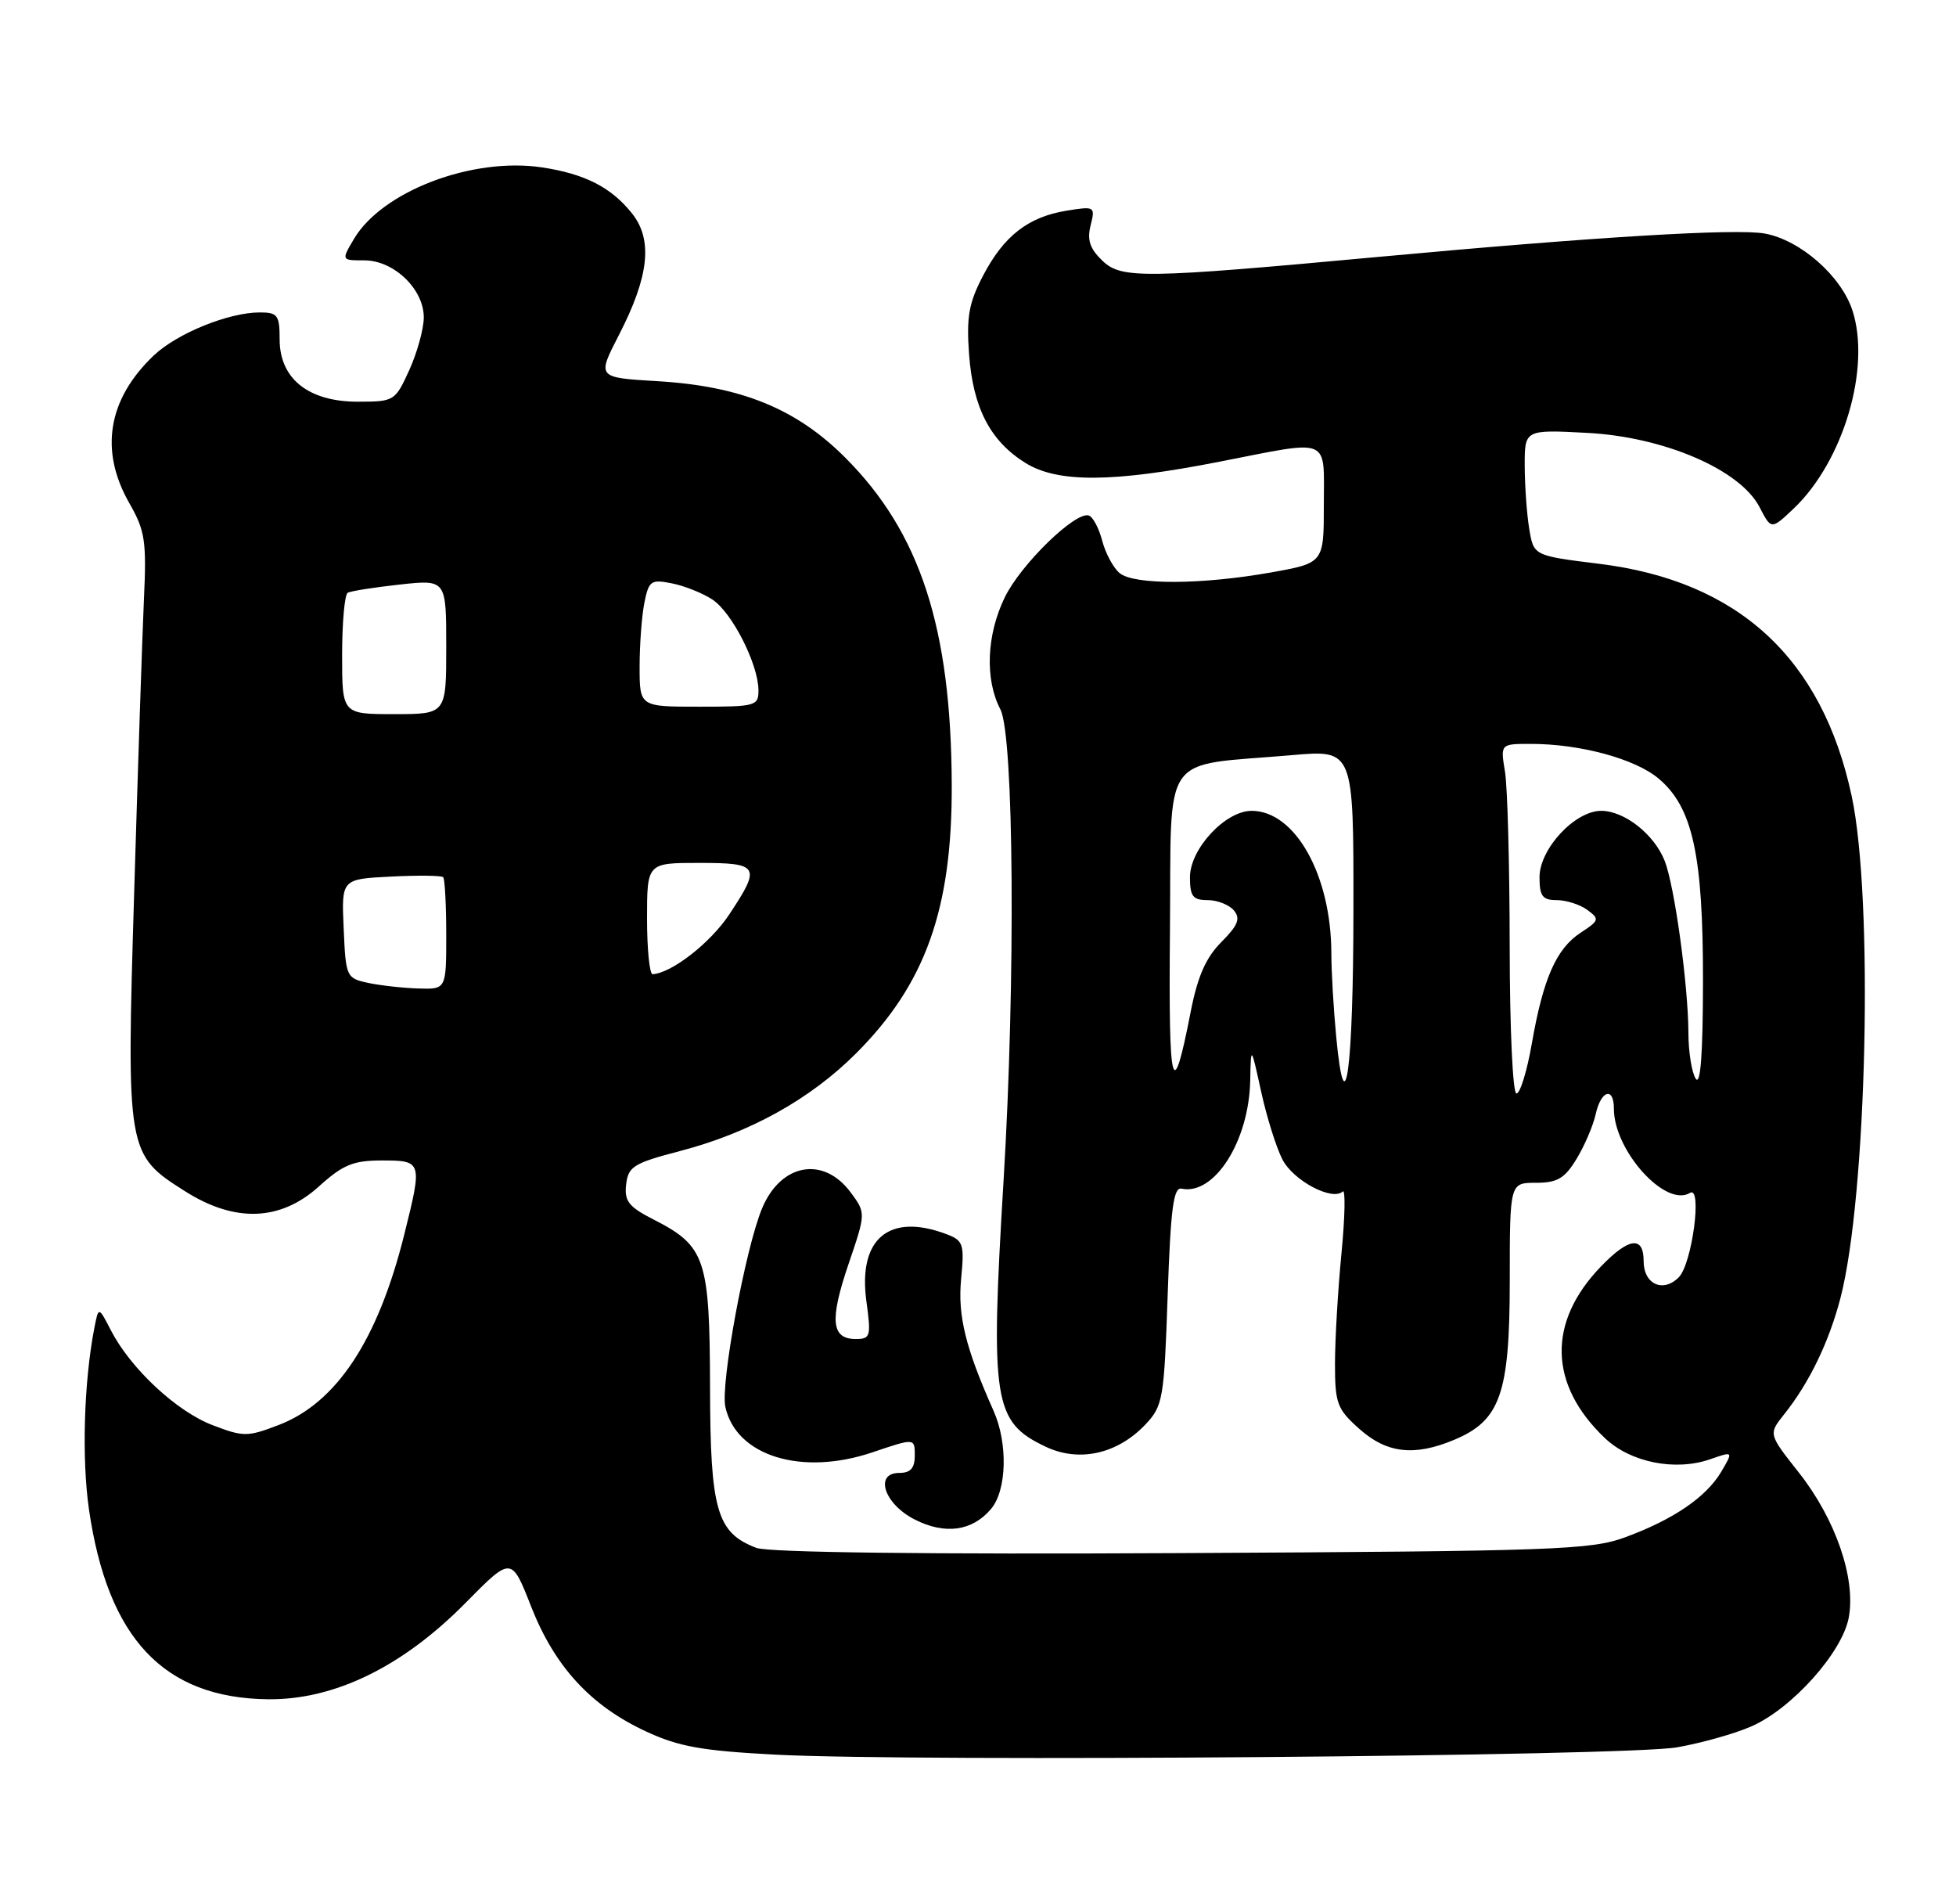 <?xml version="1.0" encoding="UTF-8" standalone="no"?>
<!DOCTYPE svg PUBLIC "-//W3C//DTD SVG 1.1//EN" "http://www.w3.org/Graphics/SVG/1.1/DTD/svg11.dtd" >
<svg xmlns="http://www.w3.org/2000/svg" xmlns:xlink="http://www.w3.org/1999/xlink" version="1.1" viewBox="0 0 263 256">
 <g >
 <path fill="currentColor"
d=" M 225.50 234.89 C 228.80 234.31 233.30 233.04 235.50 232.07 C 240.97 229.66 247.70 222.14 248.58 217.45 C 249.56 212.19 246.81 204.20 241.85 197.93 C 237.78 192.78 237.78 192.78 239.88 190.14 C 243.27 185.90 245.90 180.46 247.46 174.51 C 251.03 160.78 251.93 120.80 248.97 107.00 C 244.99 88.45 233.72 78.09 215.01 75.79 C 206.21 74.70 206.21 74.70 205.62 71.10 C 205.29 69.12 205.02 65.31 205.01 62.62 C 205.00 57.75 205.00 57.75 213.40 58.19 C 223.75 58.73 233.99 63.14 236.59 68.18 C 238.16 71.22 238.16 71.22 241.18 68.36 C 247.87 62.00 251.60 49.39 249.06 41.69 C 247.54 37.08 242.08 32.29 237.32 31.40 C 233.54 30.69 214.50 31.84 185.50 34.52 C 153.76 37.45 150.79 37.50 148.24 35.06 C 146.54 33.44 146.15 32.26 146.64 30.30 C 147.28 27.75 147.20 27.71 143.42 28.32 C 138.25 29.16 134.98 31.70 132.18 37.06 C 130.27 40.71 129.93 42.59 130.30 47.64 C 130.83 54.83 133.15 59.30 137.89 62.24 C 142.23 64.93 149.64 64.88 164.00 62.06 C 179.12 59.10 178.00 58.64 178.00 67.84 C 178.00 75.68 178.00 75.68 170.92 76.95 C 161.58 78.61 152.49 78.65 150.54 77.04 C 149.69 76.33 148.64 74.37 148.20 72.69 C 147.76 71.01 146.96 69.49 146.40 69.30 C 144.61 68.70 137.23 75.89 135.09 80.32 C 132.64 85.38 132.41 91.34 134.51 95.36 C 136.33 98.86 136.56 131.78 134.95 158.50 C 133.14 188.46 133.56 191.14 140.60 194.48 C 145.12 196.62 150.28 195.46 154.06 191.44 C 156.36 188.99 156.53 188.01 157.00 174.17 C 157.40 162.48 157.78 159.56 158.87 159.79 C 163.28 160.72 167.93 153.41 168.10 145.28 C 168.20 140.50 168.20 140.50 169.57 146.74 C 170.32 150.17 171.61 154.28 172.44 155.88 C 173.91 158.72 179.14 161.49 180.54 160.17 C 180.92 159.80 180.85 163.55 180.37 168.50 C 179.89 173.45 179.50 180.12 179.50 183.33 C 179.50 188.66 179.78 189.42 182.77 192.08 C 186.45 195.37 190.15 195.80 195.51 193.56 C 201.73 190.96 202.99 187.38 203.00 172.25 C 203.00 159.00 203.00 159.00 206.51 159.00 C 209.40 159.00 210.38 158.42 211.98 155.79 C 213.05 154.03 214.21 151.33 214.55 149.79 C 215.26 146.56 217.00 146.03 217.00 149.04 C 217.00 154.68 223.95 162.38 227.23 160.36 C 228.92 159.31 227.52 169.91 225.72 171.71 C 223.60 173.83 221.00 172.63 221.00 169.53 C 221.00 166.10 219.03 166.34 215.26 170.25 C 208.03 177.74 208.23 186.14 215.80 193.33 C 219.24 196.60 225.26 197.80 229.96 196.16 C 233.06 195.08 233.06 195.08 231.44 197.84 C 229.41 201.26 225.01 204.27 218.50 206.66 C 213.91 208.35 209.01 208.52 158.90 208.78 C 124.66 208.96 103.33 208.70 101.70 208.08 C 96.37 206.05 95.50 203.05 95.47 186.45 C 95.43 169.22 94.85 167.50 87.92 163.96 C 84.52 162.23 83.93 161.47 84.19 159.22 C 84.47 156.81 85.20 156.36 91.44 154.73 C 100.80 152.29 108.94 147.77 115.10 141.61 C 124.43 132.28 128.02 122.24 127.97 105.57 C 127.90 84.40 123.74 71.60 113.62 61.49 C 107.06 54.93 99.61 51.90 88.38 51.24 C 80.27 50.76 80.27 50.76 83.20 45.07 C 87.26 37.20 87.81 32.28 85.01 28.73 C 82.22 25.20 78.66 23.37 72.86 22.50 C 63.48 21.10 51.37 25.71 47.58 32.14 C 45.89 35.00 45.89 35.00 48.99 35.00 C 52.97 35.00 57.01 38.89 56.98 42.70 C 56.97 44.24 56.09 47.41 55.03 49.75 C 53.13 53.92 53.01 54.00 48.10 54.00 C 41.48 54.00 37.60 50.91 37.60 45.63 C 37.60 42.36 37.33 42.00 34.93 42.00 C 30.73 42.00 23.80 44.82 20.67 47.79 C 14.49 53.67 13.35 60.57 17.39 67.64 C 19.51 71.34 19.72 72.73 19.35 80.64 C 19.13 85.51 18.54 103.22 18.04 119.98 C 16.99 154.91 17.04 155.17 24.87 160.13 C 31.58 164.39 37.70 164.17 42.87 159.50 C 46.12 156.56 47.49 156.00 51.37 156.00 C 56.77 156.00 56.81 156.13 54.36 165.94 C 50.82 180.15 45.25 188.59 37.45 191.57 C 33.27 193.17 32.73 193.17 28.58 191.58 C 23.75 189.74 17.58 183.99 14.93 178.87 C 13.25 175.61 13.25 175.61 12.68 178.55 C 11.28 185.77 10.98 196.09 11.96 202.89 C 14.48 220.27 22.02 228.26 36.02 228.43 C 44.97 228.53 54.15 224.05 62.63 215.44 C 68.77 209.22 68.77 209.22 71.42 215.98 C 74.59 224.05 79.43 229.31 86.87 232.76 C 91.28 234.81 94.40 235.36 104.37 235.88 C 123.50 236.86 218.71 236.09 225.50 234.89 Z  M 133.25 202.85 C 135.38 200.33 135.54 194.02 133.59 189.65 C 129.82 181.19 128.76 176.88 129.23 171.94 C 129.68 167.25 129.53 166.77 127.30 165.92 C 119.55 162.98 115.33 166.51 116.50 174.97 C 117.14 179.65 117.04 180.00 115.06 180.00 C 111.77 180.00 111.53 177.47 114.08 169.96 C 116.43 163.06 116.43 163.06 114.37 160.28 C 110.71 155.36 104.99 156.40 102.47 162.43 C 100.24 167.76 96.85 186.06 97.53 189.13 C 98.98 195.73 107.78 198.45 117.29 195.24 C 123.00 193.31 123.00 193.31 123.00 195.66 C 123.00 197.36 122.43 198.00 120.93 198.00 C 117.50 198.00 118.88 202.19 123.00 204.27 C 127.07 206.34 130.73 205.83 133.25 202.85 Z  M 202.99 127.25 C 202.98 116.39 202.70 105.81 202.36 103.75 C 201.74 100.00 201.74 100.00 205.82 100.00 C 212.46 100.00 219.85 102.00 223.01 104.66 C 227.60 108.52 229.00 114.93 228.98 131.93 C 228.97 141.71 228.65 146.01 228.00 145.00 C 227.47 144.18 227.02 141.40 227.02 138.82 C 226.99 132.40 225.16 119.10 223.83 115.72 C 222.42 112.15 218.42 109.00 215.29 109.00 C 211.75 109.00 207.00 114.12 207.00 117.92 C 207.00 120.47 207.40 121.00 209.31 121.00 C 210.58 121.00 212.43 121.59 213.42 122.31 C 215.10 123.55 215.05 123.74 212.52 125.39 C 209.25 127.54 207.49 131.54 205.96 140.32 C 205.32 144.00 204.39 147.00 203.90 147.00 C 203.40 147.00 203.00 138.24 202.99 127.25 Z  M 157.31 125.03 C 157.53 100.63 155.83 103.06 173.75 101.51 C 182.00 100.79 182.00 100.79 181.98 122.15 C 181.97 143.85 180.86 152.04 179.66 139.32 C 179.30 135.57 179.01 130.54 179.01 128.15 C 178.99 117.65 174.15 109.00 168.29 109.00 C 164.75 109.00 160.00 114.12 160.00 117.92 C 160.00 120.50 160.39 121.00 162.38 121.00 C 163.69 121.00 165.27 121.63 165.91 122.39 C 166.82 123.49 166.46 124.39 164.22 126.64 C 162.14 128.73 161.03 131.25 160.10 136.00 C 157.63 148.69 157.11 146.65 157.31 125.03 Z  M 49.50 132.13 C 46.57 131.50 46.49 131.33 46.21 124.83 C 45.91 118.17 45.91 118.17 52.54 117.84 C 56.19 117.65 59.36 117.69 59.59 117.92 C 59.81 118.15 60.00 121.63 60.00 125.67 C 60.00 133.00 60.00 133.00 56.25 132.88 C 54.19 132.82 51.15 132.48 49.50 132.13 Z  M 87.00 123.50 C 87.00 116.00 87.00 116.00 94.00 116.00 C 102.11 116.00 102.36 116.44 98.04 122.95 C 95.51 126.76 90.30 130.82 87.75 130.96 C 87.34 130.98 87.00 127.62 87.00 123.50 Z  M 46.00 88.06 C 46.00 83.69 46.34 79.93 46.75 79.69 C 47.16 79.45 50.31 78.96 53.75 78.58 C 60.00 77.90 60.00 77.90 60.00 86.95 C 60.00 96.00 60.00 96.00 53.00 96.00 C 46.00 96.00 46.00 96.00 46.00 88.06 Z  M 86.00 89.62 C 86.00 86.67 86.29 82.80 86.64 81.03 C 87.24 78.06 87.53 77.86 90.34 78.42 C 92.02 78.75 94.47 79.73 95.78 80.59 C 98.42 82.32 101.94 89.24 101.98 92.75 C 102.00 94.90 101.64 95.00 94.00 95.00 C 86.00 95.00 86.00 95.00 86.00 89.62 Z "/>
</g>
</svg>